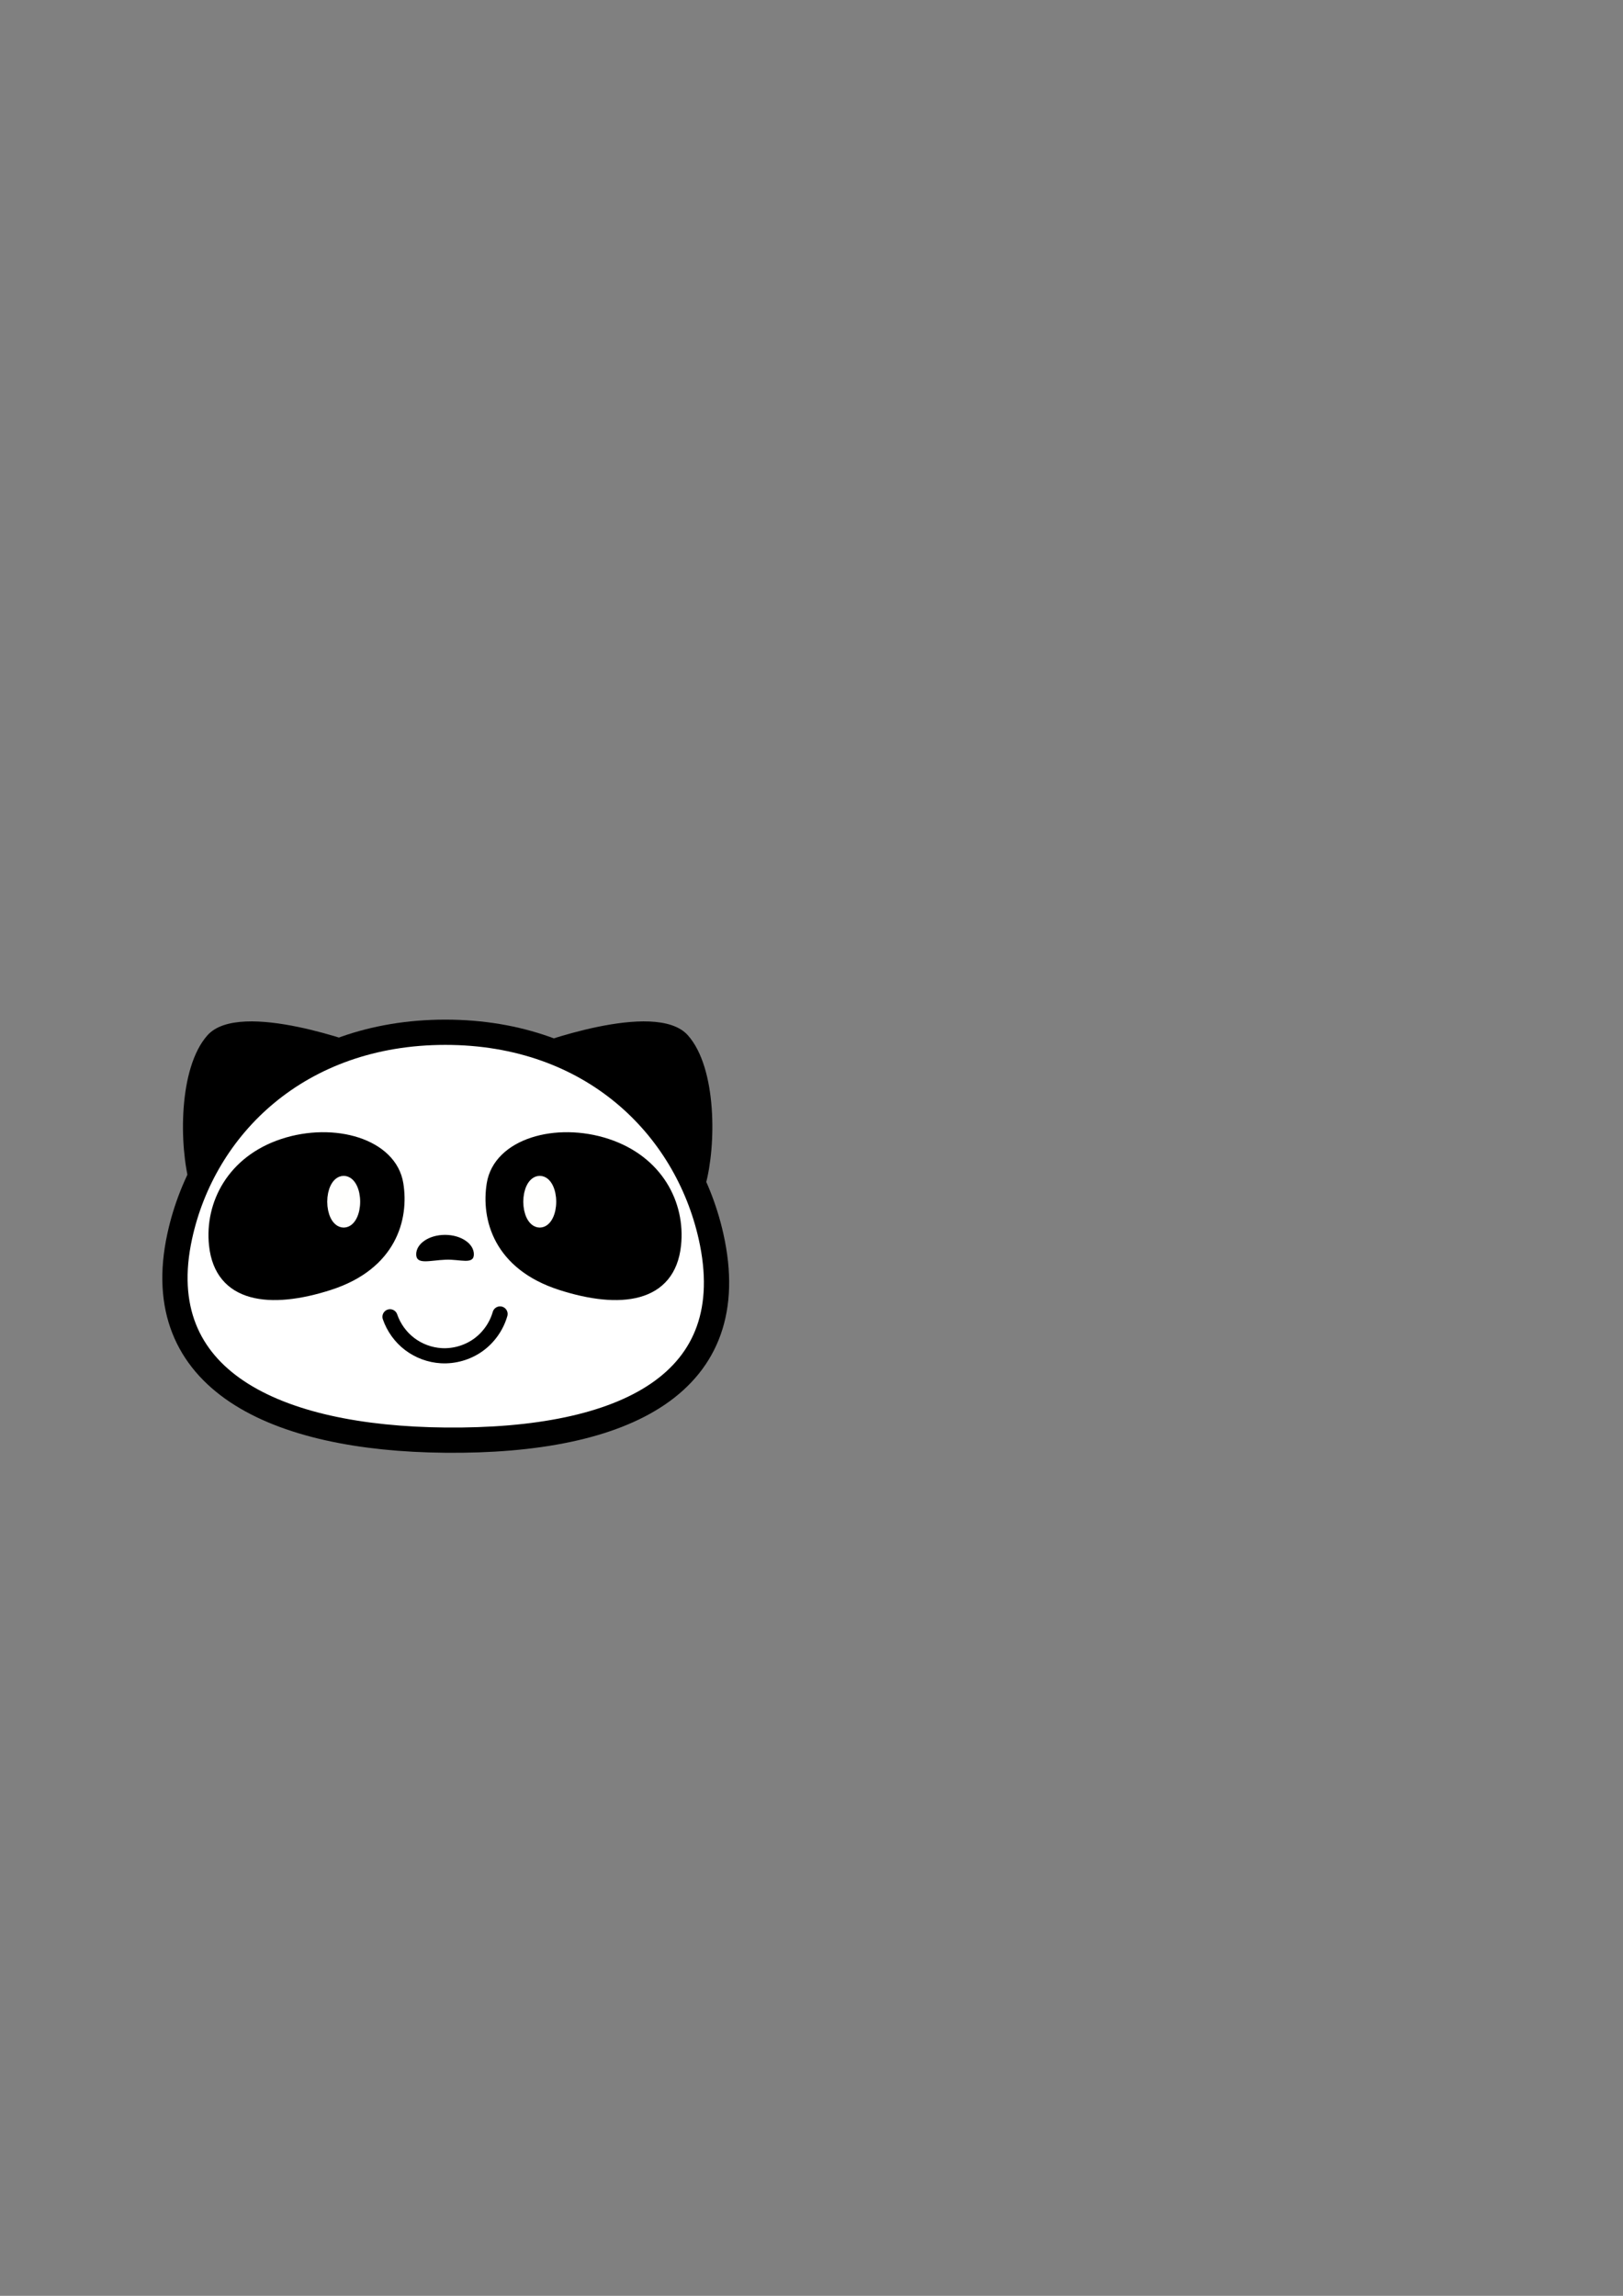 <?xml version="1.0" encoding="UTF-8" standalone="no"?>
<!-- Created with Inkscape (http://www.inkscape.org/) -->

<svg
   width="210mm"
   height="297mm"
   viewBox="0 0 210 297"
   version="1.1"
   id="svg5"
   sodipodi:docname="no-text.svg"
   inkscape:version="1.1.2 (b8e25be833, 2022-02-05)"
   xmlns:inkscape="http://www.inkscape.org/namespaces/inkscape"
   xmlns:sodipodi="http://sodipodi.sourceforge.net/DTD/sodipodi-0.dtd"
   xmlns="http://www.w3.org/2000/svg"
   xmlns:svg="http://www.w3.org/2000/svg">
  <rect x="0" y="0" width="210" height="297" fill="#808080" stroke="none"/>
  <sodipodi:namedview
     id="namedview7"
     pagecolor="#ffffff"
     bordercolor="#666666"
     borderopacity="1.0"
     inkscape:pageshadow="2"
     inkscape:pageopacity="0.0"
     inkscape:pagecheckerboard="0"
     inkscape:document-units="mm"
     showgrid="false"
     inkscape:snap-global="false"
     inkscape:zoom="0.99597362"
     inkscape:cx="348.4028"
     inkscape:cy="564.27197"
     inkscape:window-width="1366"
     inkscape:window-height="745"
     inkscape:window-x="-8"
     inkscape:window-y="-8"
     inkscape:window-maximized="1"
     inkscape:current-layer="layer1" />
  <defs
     id="defs2">
    <inkscape:path-effect
       effect="bend_path"
       id="path-effect19128"
       is_visible="true"
       lpeversion="1"
       bendpath="m 49.127,197.94 c 35.001,11.918 63.853,9.492 86.788,0"
       prop_scale="1"
       scale_y_rel="false"
       vertical="false"
       hide_knot="false"
       bendpath-nodetypes="cc" />
    <inkscape:path-effect
       effect="spiro"
       id="path-effect5679"
       is_visible="true"
       lpeversion="1" />
    <inkscape:path-effect
       effect="spiro"
       id="path-effect5390"
       is_visible="true"
       lpeversion="1" />
  </defs>
  <g
     inkscape:label="Layer 1"
     inkscape:groupmode="layer"
     id="layer1">
    <g
       id="g19849"
       transform="matrix(1.663,0,0,1.663,-13.948,-87.478)">
      <path
         id="path846"
         style="fill:#ffffff;stroke:#000000;stroke-width:1.965"
         d="m 63.705,148.768 c 2.577,11.43 -6.647,15.998 -20.667,15.865 -13.232,-0.125 -23.106,-4.664 -20.667,-15.865 1.864,-8.562 9.253,-15.865 20.667,-15.865 11.414,0 18.739,7.318 20.667,15.865 z"
         sodipodi:nodetypes="sssss" />
      <path
         id="path846-0"
         style="fill:#000000;fill-opacity:1;stroke:#000000;stroke-width:0.721"
         d="m 39.411,144.702 c 0.431,2.671 -0.501,6.326 -5.381,7.9 -4.62,1.491 -8.587,1.026 -9.022,-3.157 -0.333,-3.197 1.404,-6.59 5.381,-7.9 3.977,-1.31 8.51,-0.017 9.022,3.157 z"
         sodipodi:nodetypes="sssss" />
      <path
         id="path846-0-0"
         style="fill:#000000;fill-opacity:1;stroke:#000000;stroke-width:0.721"
         d="m 46.615,144.702 c -0.431,2.671 0.501,6.326 5.381,7.9 4.62,1.491 8.587,1.026 9.022,-3.157 0.333,-3.197 -1.404,-6.59 -5.381,-7.9 -3.977,-1.31 -8.51,-0.017 -9.022,3.157 z"
         sodipodi:nodetypes="sssss" />
      <ellipse
         style="fill:#fffffd;fill-opacity:1;stroke:#fffffe;stroke-width:1.1;stroke-miterlimit:4;stroke-dasharray:none;stroke-opacity:1"
         id="path2341"
         cx="35.129"
         cy="146.085"
         rx="0.731"
         ry="1.461" />
      <ellipse
         style="fill:#fffffd;fill-opacity:1;stroke:#fffffe;stroke-width:1.1;stroke-miterlimit:4;stroke-dasharray:none;stroke-opacity:1"
         id="path2341-1"
         cx="50.383"
         cy="146.085"
         rx="0.731"
         ry="1.461" />
      <path
         style="fill:#000000;fill-opacity:1;stroke:#000000;stroke-width:0.104px;stroke-linecap:butt;stroke-linejoin:miter;stroke-opacity:1"
         d="m 23.207,144.763 c -0.835,-3.027 -0.893,-9.054 1.357,-11.586 2.505,-2.818 12.108,0.835 12.108,0.835 -6.138,2.084 -10.384,5.887 -13.465,10.751 z"
         id="path3144"
         sodipodi:nodetypes="cscc" />
      <path
         style="fill:#000000;fill-opacity:1;stroke:#000000;stroke-width:0.104px;stroke-linecap:butt;stroke-linejoin:miter;stroke-opacity:1"
         d="m 63.229,144.763 c 0.835,-3.027 0.893,-9.054 -1.357,-11.586 -2.505,-2.818 -12.108,0.835 -12.108,0.835 6.138,2.084 10.384,5.887 13.465,10.751 z"
         id="path3144-5"
         sodipodi:nodetypes="cscc" />
      <path
         id="path3872"
         style="stroke-width:0.709"
         d="m 45.257,150.177 c 0,0.836 -1.075,0.372 -2.192,0.418 -1.257,0.052 -2.296,0.418 -2.296,-0.418 0,-0.836 1.005,-1.513 2.244,-1.513 1.239,0 2.244,0.678 2.244,1.513 z"
         sodipodi:nodetypes="sssss" />
      <path
         style="fill:none;stroke:#000000;stroke-width:1.179;stroke-linecap:round;stroke-linejoin:round;stroke-miterlimit:4;stroke-dasharray:none;stroke-opacity:1"
         d="m 38.732,155.037 c 0.287,0.837 0.827,1.585 1.532,2.12 0.705,0.535 1.57,0.855 2.454,0.906 1.009,0.059 2.034,-0.236 2.858,-0.82 0.824,-0.585 1.44,-1.456 1.718,-2.427"
         id="path5677"
         inkscape:path-effect="#path-effect5679"
         inkscape:original-d="m 38.732444,155.03668 c 1.3286,1.00878 2.657095,2.01745 3.985487,3.02602 1.328392,1.00857 3.050724,-2.16485 4.575928,-3.24743" />
    </g>
  </g>
</svg>
